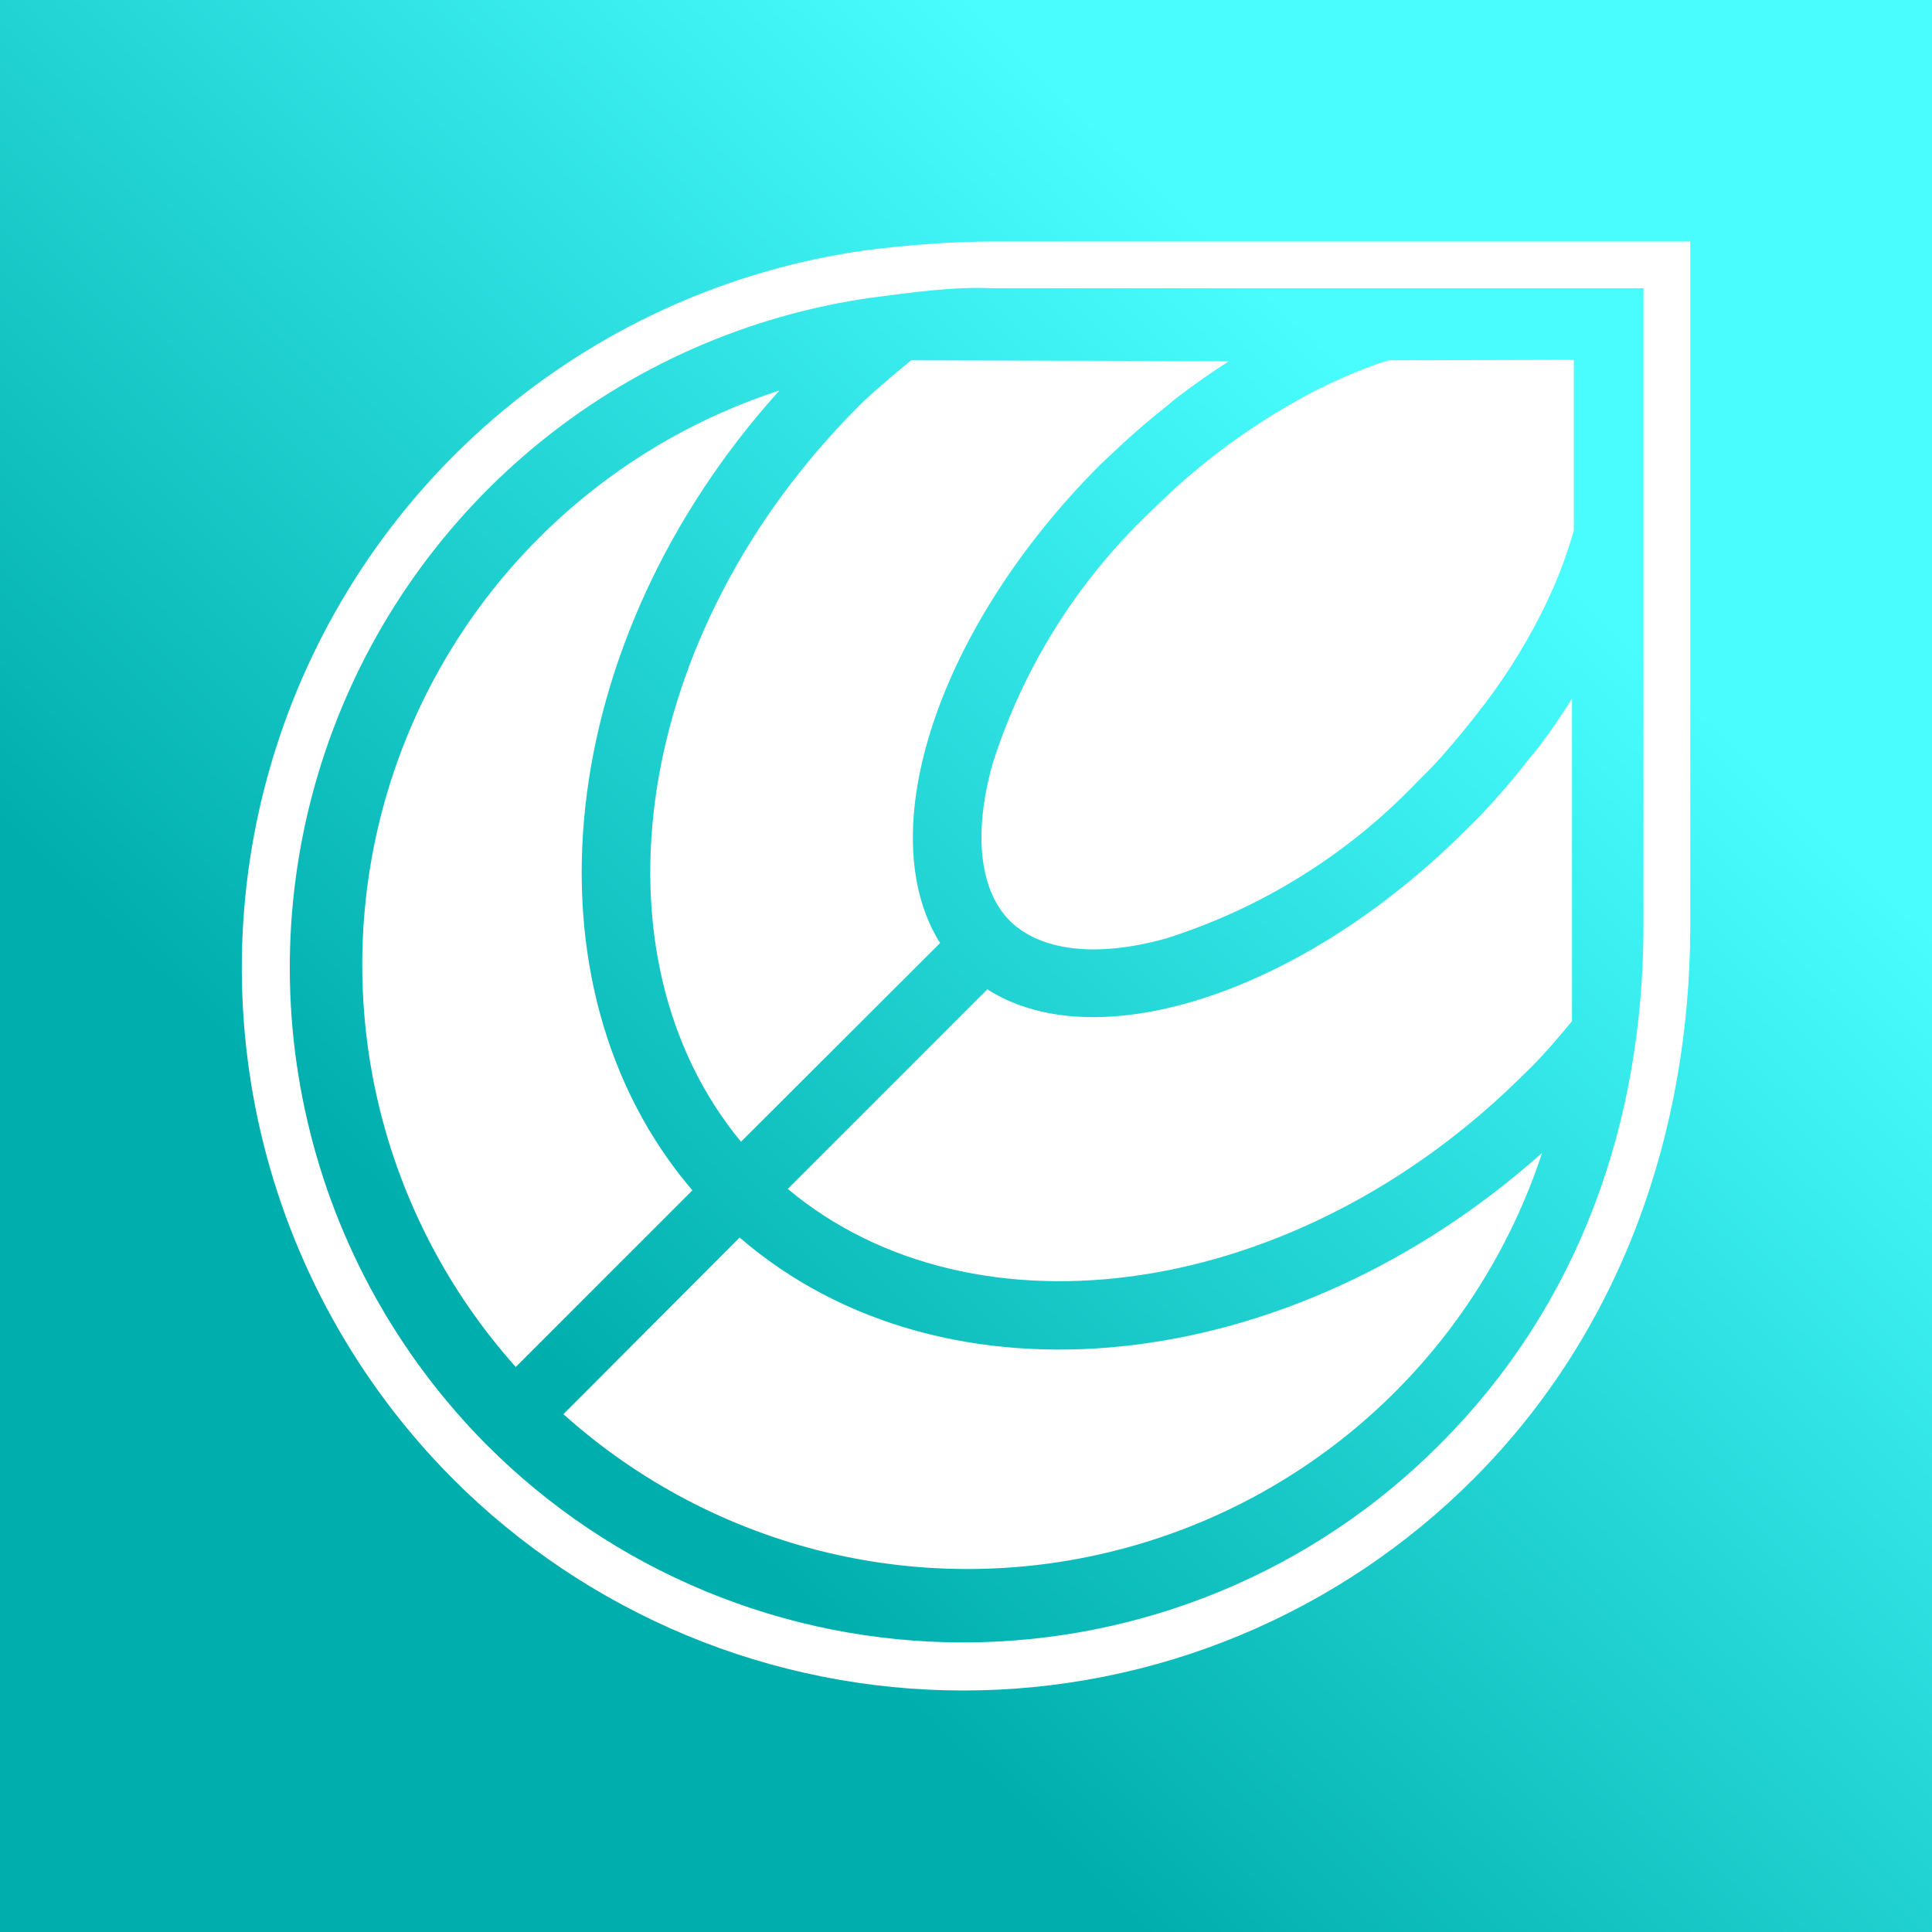 <svg width="24" height="24" viewBox="0 0 24 24" fill="none" xmlns="http://www.w3.org/2000/svg">
<rect x="0" y="0" width="24" height="24" fill="#333333" stroke="none"/>
<g clip-path="url(#clip0_328_39535)">
<path d="M24 0H0V24H24V0Z" fill="url(#paint0_linear_328_39535)"/>
<path d="M20.997 3V11.546C20.985 14.048 20.155 16.516 18.308 18.368C17.476 19.202 16.488 19.864 15.399 20.316C14.311 20.768 13.144 21 11.966 21C10.787 21 9.62 20.768 8.532 20.316C7.444 19.864 6.455 19.202 5.623 18.368C4.444 17.183 3.619 15.694 3.239 14.067C2.86 12.44 2.94 10.739 3.473 9.155C4.005 7.572 4.967 6.167 6.252 5.099C7.538 4.032 9.095 3.343 10.749 3.11C11.283 3.041 11.864 3 12.34 3H20.997ZM20.416 3.581H12.34C11.847 3.557 11.33 3.633 10.831 3.697C9.286 3.915 7.833 4.558 6.633 5.555C5.434 6.552 4.535 7.863 4.038 9.342C3.541 10.82 3.465 12.408 3.819 13.927C4.172 15.446 4.942 16.837 6.041 17.944C6.818 18.724 7.74 19.342 8.757 19.764C9.773 20.186 10.863 20.403 11.963 20.403C13.063 20.403 14.152 20.186 15.169 19.764C16.185 19.342 17.108 18.724 17.884 17.944C19.644 16.185 20.404 13.915 20.416 11.546V3.581Z" fill="white"/>
<path d="M19.156 14.322C18.766 15.509 18.087 16.58 17.179 17.438C16.271 18.296 15.163 18.914 13.956 19.236C12.749 19.559 11.481 19.575 10.266 19.284C9.051 18.992 7.928 18.402 6.999 17.567L9.188 15.373C11.742 17.579 16.027 17.115 19.156 14.322ZM9.675 4.859C6.877 7.965 6.418 12.232 8.601 14.787L6.407 16.981C5.576 16.051 4.99 14.929 4.702 13.715C4.415 12.502 4.434 11.236 4.758 10.032C5.083 8.828 5.702 7.724 6.561 6.82C7.419 5.916 8.49 5.24 9.675 4.853V4.859ZM19.528 8.673C19.534 8.667 19.528 8.679 19.528 8.673V12.685C19.371 12.877 19.139 13.149 18.953 13.323C16.12 16.163 12.102 16.708 9.786 14.769L12.265 12.29C13.629 13.161 16.178 12.342 18.216 10.305L18.396 10.125C18.593 9.916 18.785 9.695 18.953 9.48L19.046 9.364H19.052L19.069 9.335L19.104 9.294L19.121 9.271C19.272 9.074 19.412 8.865 19.534 8.667L19.528 8.673ZM15.266 4.487C15.046 4.627 14.825 4.783 14.604 4.952L14.5 5.039C14.279 5.213 14.064 5.399 13.855 5.596L13.67 5.77C11.638 7.802 10.819 10.345 11.678 11.715L9.205 14.183C7.289 11.866 7.841 7.872 10.668 5.045C10.842 4.865 11.318 4.476 11.318 4.476L15.266 4.487ZM19.551 4.47V6.589C19.448 6.95 19.31 7.3 19.139 7.634C18.915 8.076 18.646 8.494 18.337 8.882C18.163 9.103 17.983 9.323 17.786 9.532L17.606 9.712C16.747 10.612 15.674 11.281 14.488 11.657C13.594 11.907 12.909 11.802 12.543 11.437C12.184 11.077 12.079 10.392 12.329 9.492C12.705 8.306 13.374 7.234 14.273 6.374L14.453 6.2C15.019 5.661 15.658 5.206 16.352 4.847C16.654 4.696 16.956 4.568 17.246 4.476H17.258L19.562 4.47H19.551Z" fill="white"/>
</g>
<defs>
<linearGradient id="paint0_linear_328_39535" x1="18.05" y1="5.786" x2="7.079" y2="17.099" gradientUnits="userSpaceOnUse">
<stop stop-color="#49FDFF"/>
<stop offset="1" stop-color="#00AFAD"/>
</linearGradient>
<clipPath id="clip0_328_39535">
<rect width="24" height="24" fill="white"/>
</clipPath>
</defs>
</svg>
